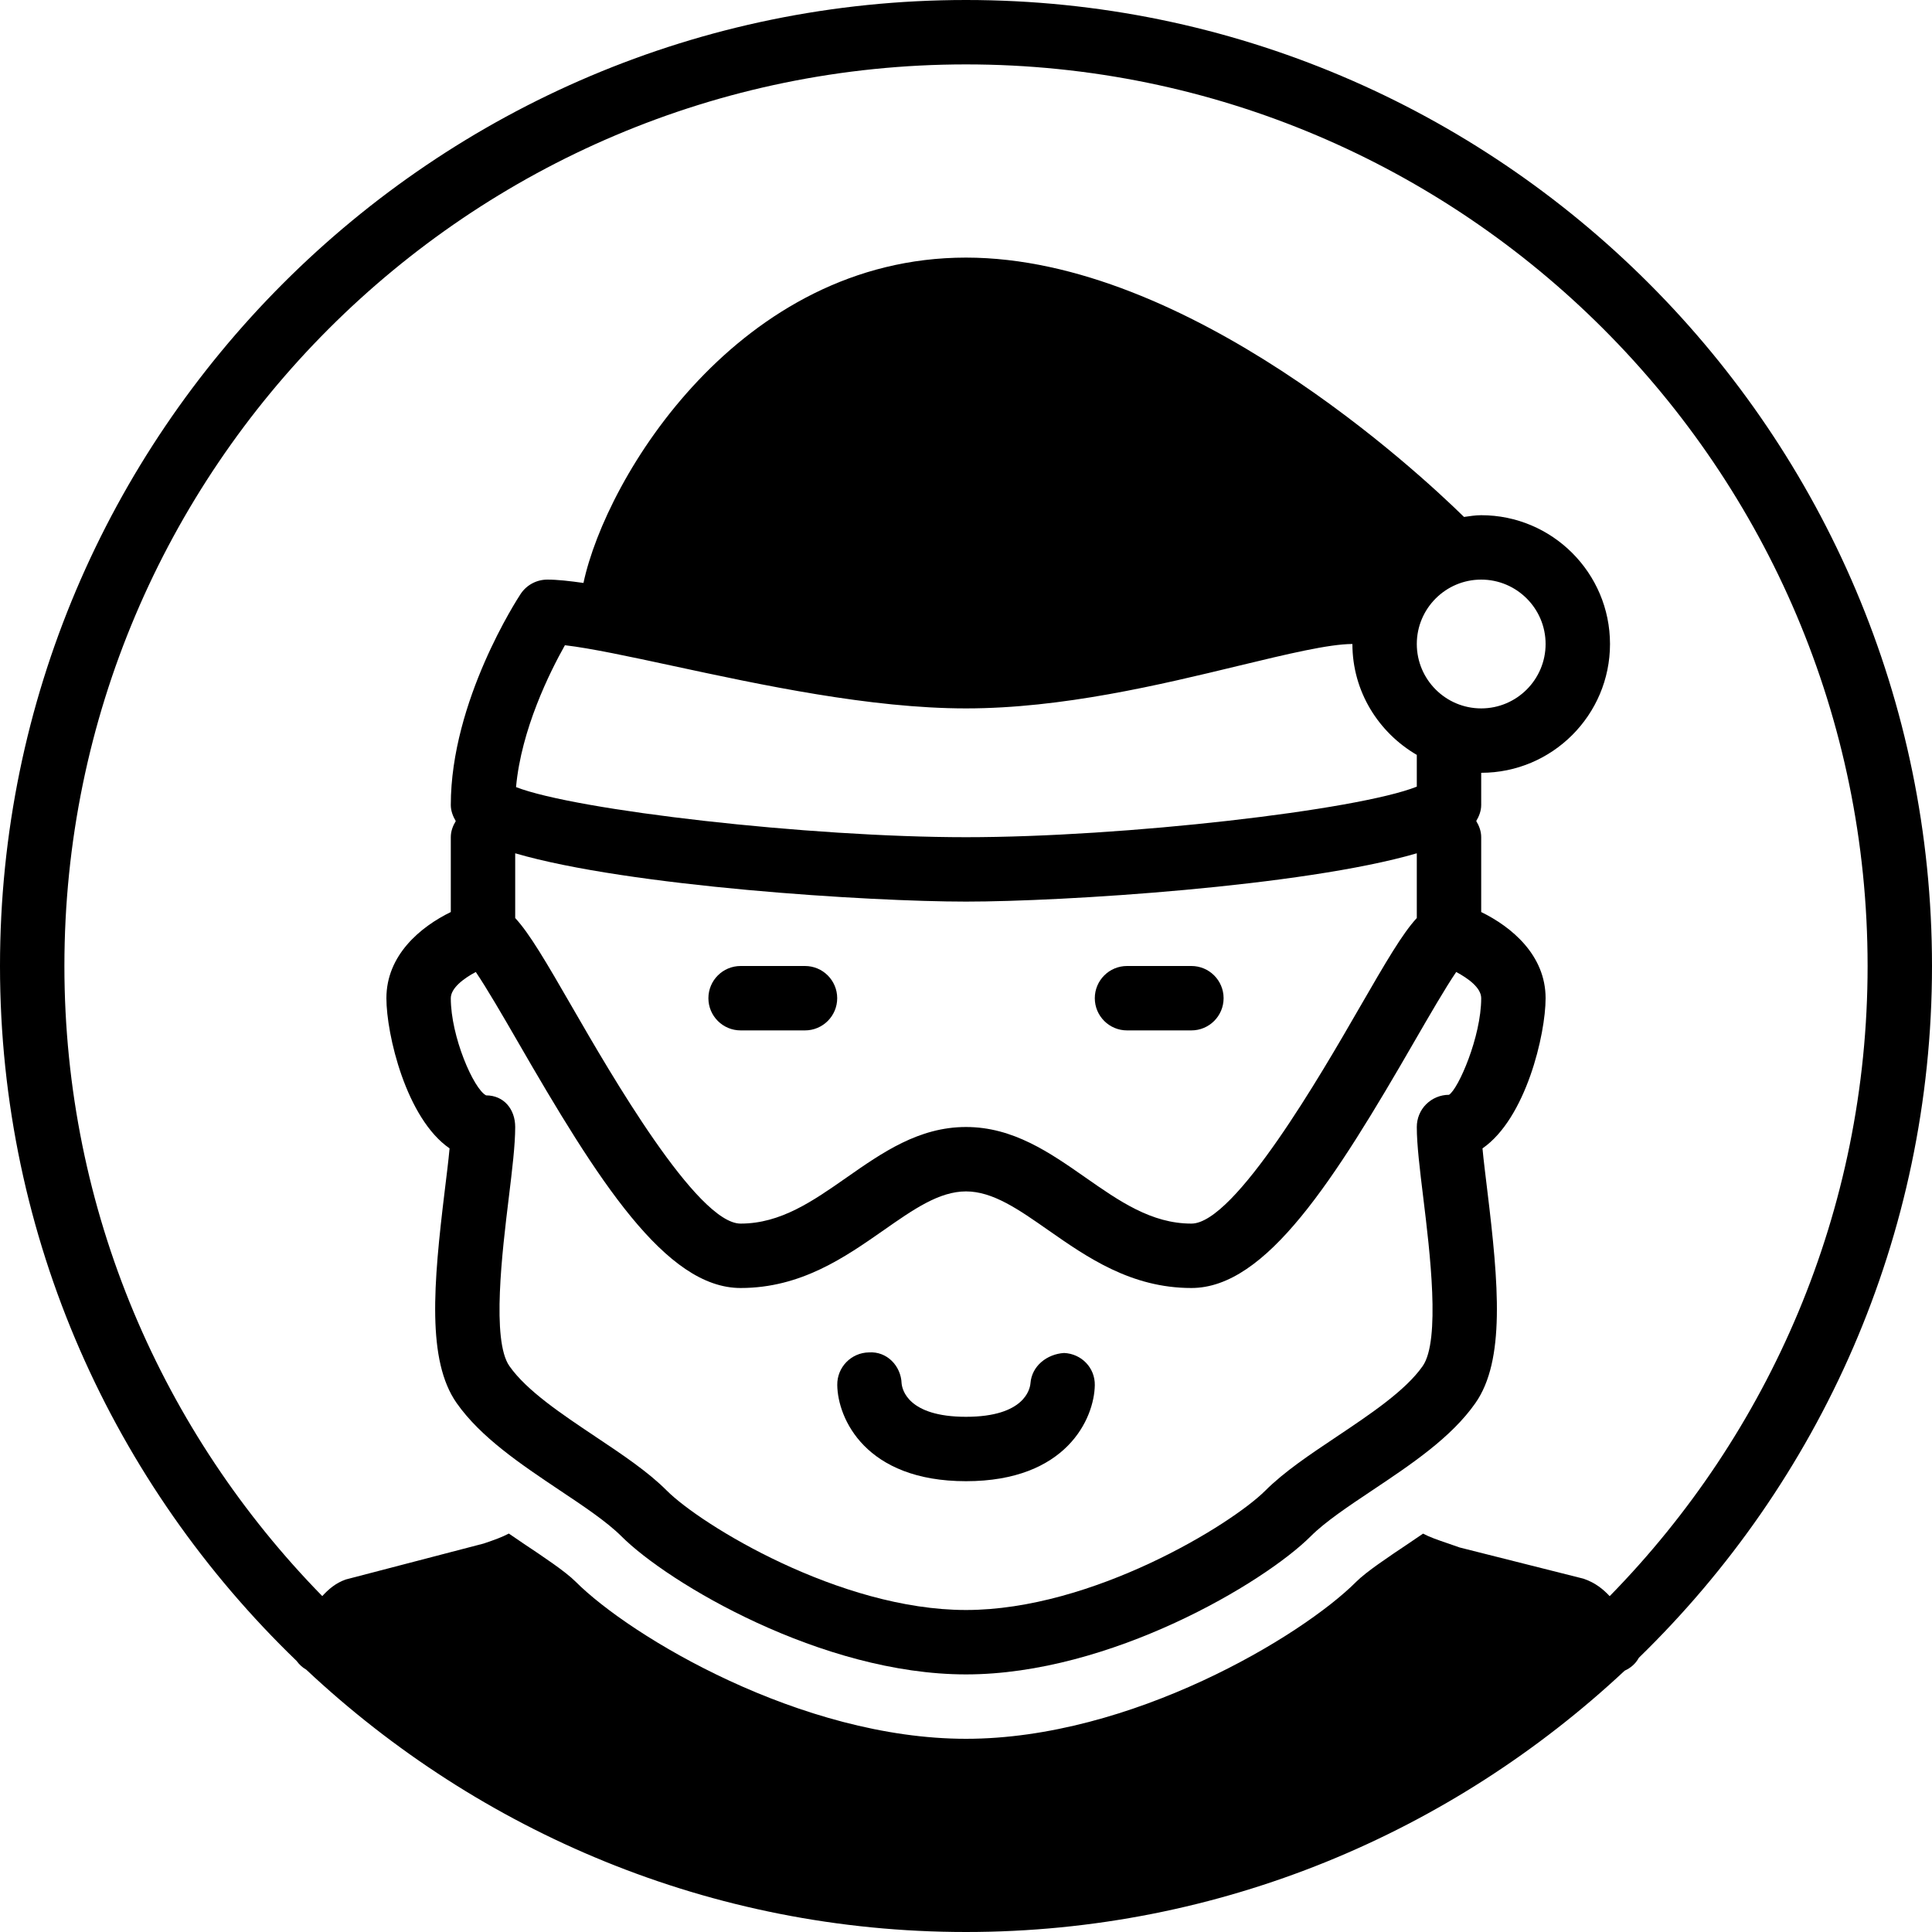 <?xml version="1.0" encoding="iso-8859-1"?>
<!-- Generator: Adobe Illustrator 19.2.1, SVG Export Plug-In . SVG Version: 6.00 Build 0)  -->
<svg version="1.1" xmlns="http://www.w3.org/2000/svg" xmlns:xlink="http://www.w3.org/1999/xlink" x="0px" y="0px"
	 viewBox="0 0 30 30" style="enable-background:new 0 0 30 30;" xml:space="preserve">
<g id="Man_1">
</g>
<g id="Woman_1">
</g>
<g id="Man_2">
</g>
<g id="Woman_2">
</g>
<g id="Bald_Man">
</g>
<g id="Man_Glasses">
</g>
<g id="Woman_Glasses">
</g>
<g id="Man_Beard">
</g>
<g id="Man_Cap">
</g>
<g id="Woman_Cap">
</g>
<g id="Man_3">
</g>
<g id="Woman_3">
</g>
<g id="Men_4">
</g>
<g id="Woman_4">
</g>
<g id="Business_Man_1">
</g>
<g id="Business_Woman_1">
</g>
<g id="Firefigyhter">
</g>
<g id="Policeman">
</g>
<g id="Criminal">
</g>
<g id="Prisoner">
</g>
<g id="Woodsman">
</g>
<g id="Dispatcher_1">
</g>
<g id="Dispatcher_2">
</g>
<g id="Soldier">
</g>
<g id="Astronaut">
</g>
<g id="Hipster_Guy">
</g>
<g id="Hipster_Girl">
</g>
<g id="Worker">
</g>
<g id="Old_Man">
</g>
<g id="Punk">
</g>
<g id="Diver">
</g>
<g id="Artist">
</g>
<g id="Dictator">
</g>
<g id="Man_Hat">
</g>
<g id="Woman_Hat">
</g>
<g id="Graduated_Man">
</g>
<g id="Graduated_Woman">
</g>
<g id="Avatar_Chef">
</g>
<g id="Waiter">
</g>
<g id="Waitress">
</g>
<g id="Bllboy">
</g>
<g id="Santa">
	<g>
		<path d="M16.523,21.009c-0.265,0.017-0.501,0.2-0.522,0.47C15.994,21.565,15.913,22,15,22c-0.906,0-0.992-0.428-1-0.52
			c-0.01-0.27-0.227-0.499-0.507-0.48c-0.276,0.004-0.497,0.231-0.492,0.508C13.008,22.024,13.437,23,15,23s1.992-0.976,2-1.492
			C17.004,21.238,16.793,21.021,16.523,21.009z"/>
		<path d="M23,8c-0.091,0-0.179,0.015-0.267,0.027C22.035,7.342,18.45,4,15,4c-3.516,0-5.588,3.401-5.94,5.052
			C8.849,9.022,8.655,9,8.5,9C8.332,9,8.175,9.084,8.083,9.225C8.039,9.292,7,10.884,7,12.5c0,0.09,0.032,0.173,0.077,0.25
			C7.032,12.824,7,12.907,7,13v1.162c-0.471,0.23-1,0.669-1,1.338c0,0.561,0.306,1.867,0.981,2.332
			c-0.017,0.188-0.045,0.41-0.074,0.648c-0.179,1.469-0.279,2.646,0.184,3.307c0.375,0.534,0.997,0.95,1.6,1.354
			c0.377,0.251,0.732,0.489,0.957,0.713C10.372,24.579,12.761,26,15,26c2.238,0,4.629-1.421,5.354-2.146
			c0.224-0.224,0.58-0.462,0.956-0.713c0.603-0.403,1.226-0.819,1.6-1.354c0.463-0.661,0.363-1.838,0.184-3.307
			c-0.028-0.238-0.057-0.46-0.074-0.648C23.694,17.367,24,16.061,24,15.5c0-0.669-0.529-1.108-1-1.338V13
			c0-0.093-0.032-0.176-0.077-0.251C22.968,12.673,23,12.59,23,12.5V12c1.103,0,2-0.897,2-2S24.103,8,23,8z M8.772,10.019
			c0.403,0.047,1.004,0.176,1.677,0.321C11.815,10.634,13.516,11,15,11c1.49,0,3.015-0.367,4.238-0.663
			C19.989,10.156,20.638,10,21,10c0,0.737,0.405,1.375,1,1.722v0.493C21.082,12.581,17.452,13,15,13
			c-2.445,0-6.061-0.417-6.987-0.778C8.094,11.325,8.538,10.435,8.772,10.019z M8,13.25C9.768,13.766,13.506,14,15,14
			c1.495,0,5.232-0.234,7-0.75v1.005c-0.222,0.24-0.474,0.672-0.896,1.403C20.527,16.658,19.177,19,18.5,19
			c-0.622,0-1.12-0.349-1.647-0.717C16.302,17.898,15.732,17.5,15,17.5s-1.301,0.398-1.852,0.783C12.621,18.651,12.123,19,11.5,19
			c-0.676,0-2.027-2.342-2.604-3.342C8.474,14.926,8.222,14.495,8,14.255V13.25z M23,15.5c0,0.598-0.356,1.411-0.5,1.5
			c-0.133,0-0.26,0.053-0.354,0.146S22,17.367,22,17.5c0,0.277,0.047,0.659,0.101,1.102c0.101,0.827,0.27,2.212-0.01,2.611
			c-0.268,0.382-0.811,0.744-1.336,1.096c-0.419,0.28-0.814,0.544-1.108,0.838C19.119,23.674,16.962,25,15,25
			s-4.119-1.326-4.646-1.854c-0.293-0.294-0.689-0.558-1.108-0.838c-0.526-0.352-1.069-0.714-1.336-1.096
			c-0.28-0.399-0.111-1.784-0.01-2.611C7.954,18.159,8,17.777,8,17.5c0-0.276-0.176-0.491-0.452-0.491C7.356,16.911,7,16.098,7,15.5
			c0-0.155,0.194-0.304,0.388-0.407c0.166,0.244,0.422,0.684,0.642,1.065C9.285,18.335,10.338,20,11.5,20
			c0.938,0,1.619-0.477,2.221-0.897C14.184,18.779,14.583,18.5,15,18.5s0.816,0.279,1.279,0.603C16.881,19.523,17.563,20,18.5,20
			c1.161,0,2.215-1.665,3.471-3.843c0.22-0.38,0.474-0.82,0.641-1.064C22.799,15.193,23,15.338,23,15.5z M23,11
			c-0.552,0-1-0.449-1-1s0.448-1,1-1s1,0.449,1,1S23.552,11,23,11z"/>
		<path d="M11.5,16h1c0.276,0,0.5-0.224,0.5-0.5S12.776,15,12.5,15h-1c-0.276,0-0.5,0.224-0.5,0.5S11.224,16,11.5,16z"/>
		<path d="M17.5,16h1c0.276,0,0.5-0.224,0.5-0.5S18.776,15,18.5,15h-1c-0.276,0-0.5,0.224-0.5,0.5S17.224,16,17.5,16z"/>
		<path d="M15,0C6.729,0,0,6.729,0,15c0,4.235,1.772,8.058,4.604,10.789c0.042,0.057,0.091,0.103,0.151,0.137
			C7.439,28.444,11.037,30,15,30c3.954,0,7.545-1.549,10.228-4.058c0.093-0.042,0.169-0.107,0.22-0.2C28.251,23.015,30,19.211,30,15
			C30,6.729,23.271,0,15,0z M24.995,24.785c-0.098-0.104-0.218-0.207-0.406-0.271l-1.924-0.485l-0.175-0.061
			c-0.177-0.06-0.29-0.1-0.393-0.154c-0.075,0.051-0.152,0.104-0.225,0.153c-0.312,0.209-0.656,0.438-0.812,0.594
			C20.212,25.411,17.562,27,15,27c-2.56,0-5.211-1.589-6.061-2.439c-0.158-0.158-0.5-0.386-0.803-0.588
			c-0.077-0.051-0.156-0.107-0.235-0.16c-0.106,0.056-0.219,0.097-0.391,0.155l-2.14,0.558c-0.161,0.056-0.272,0.156-0.366,0.258
			C2.531,22.257,1,18.806,1,15C1,7.28,7.28,1,15,1s14,6.28,14,14C29,18.806,27.469,22.259,24.995,24.785z"/>
	</g>
</g>
<g id="Doctor">
</g>
<g id="Nurse">
</g>
<g id="Captain">
</g>
<g id="Farmer">
</g>
<g id="Maid">
</g>
<g id="Business_Man_2">
</g>
<g id="Business_Woman_2">
</g>
<g id="Cowboy">
</g>
<g id="Anonymus">
</g>
<g id="Batman">
</g>
<g id="Superman">
</g>
<g id="Captain_America">
</g>
<g id="Darth_Vader">
</g>
<g id="Harry_Potter">
</g>
<g id="Anonymus_2">
</g>
<g id="Scream">
</g>
<g id="Jason">
</g>
<g id="Charlie_Chaplin">
</g>
</svg>
